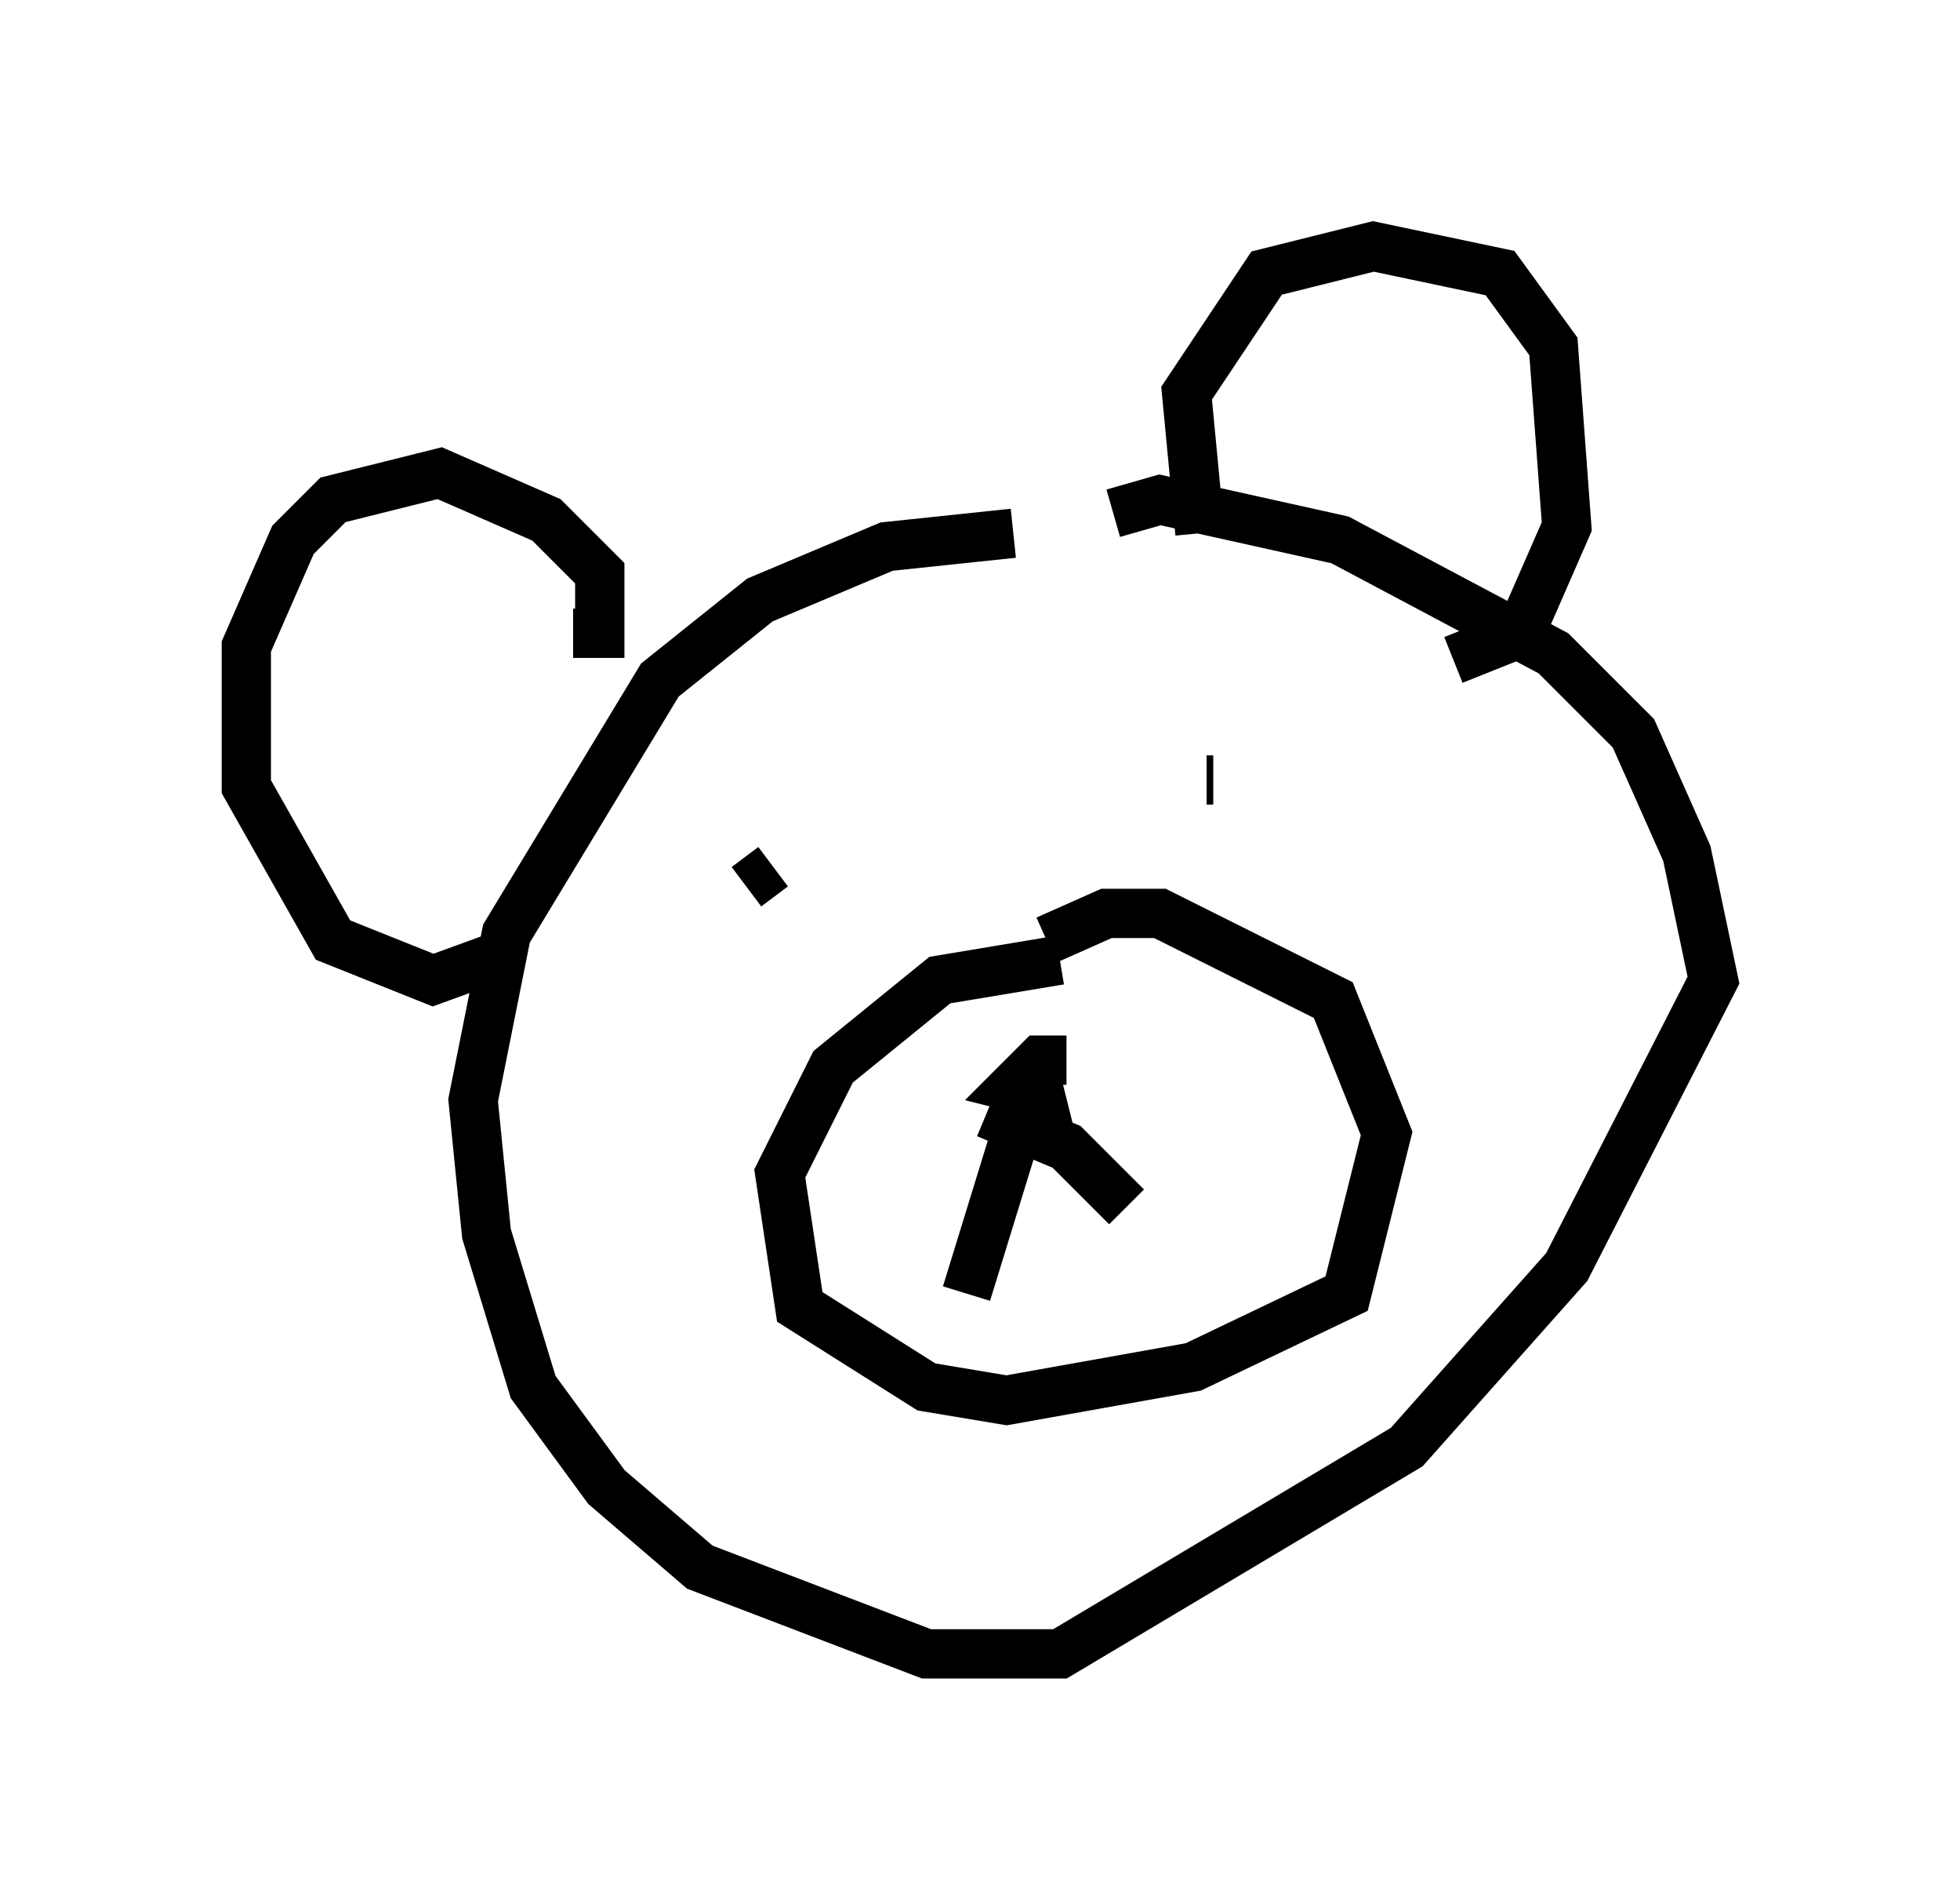 <?xml version="1.0" encoding="utf-8" ?>
<svg baseProfile="full" height="38.552" version="1.1" width="39.77" xmlns="http://www.w3.org/2000/svg" xmlns:ev="http://www.w3.org/2001/xml-events" xmlns:xlink="http://www.w3.org/1999/xlink"><defs /><rect fill="white" height="38.552" width="39.77" x="0" y="0" /><path d="M24.756, 11.495 m-4.195, -0.677 l-2.571, 0.271 -2.571, 1.083 l-2.03, 1.624 -3.112, 5.142 l-0.677, 3.383 0.271, 2.706 l0.947, 3.112 1.488, 2.03 l1.894, 1.624 4.601, 1.759 l2.706, 0.0 7.036, -4.195 l3.248, -3.654 2.977, -5.819 l-0.541, -2.571 -1.083, -2.436 l-1.624, -1.624 -4.33, -2.3 l-3.654, -0.812 -0.947, 0.271 m1.759, 0.406 l-0.271, -2.842 1.624, -2.436 l2.165, -0.541 2.571, 0.541 l1.083, 1.488 0.271, 3.654 l-0.947, 2.165 -1.353, 0.541 m-17.862, -0.541 l0.541, 0.0 0.0, -1.218 l-1.083, -1.083 -2.165, -0.947 l-2.165, 0.541 -0.812, 0.812 l-0.947, 2.165 0.0, 2.842 l1.759, 3.112 2.03, 0.812 l1.488, -0.541 m11.231, 0.135 l-2.436, 0.406 -2.165, 1.759 l-1.083, 2.165 0.406, 2.706 l2.571, 1.624 1.624, 0.271 l3.789, -0.677 3.112, -1.488 l0.812, -3.248 -1.083, -2.706 l-3.518, -1.759 -1.083, 0.0 l-1.218, 0.541 m0.406, 2.436 l-0.541, 0.0 -0.541, 0.541 l0.541, 0.135 -0.135, -0.541 m0.271, 0.677 l-0.541, 0.406 -1.083, 3.518 m0.406, -3.654 l1.624, 0.677 1.218, 1.218 m-7.172, -6.901 l-0.541, 0.406 m9.472, -2.165 l-0.135, 0.0 " fill="none" stroke="black" stroke-width="1" /></svg>